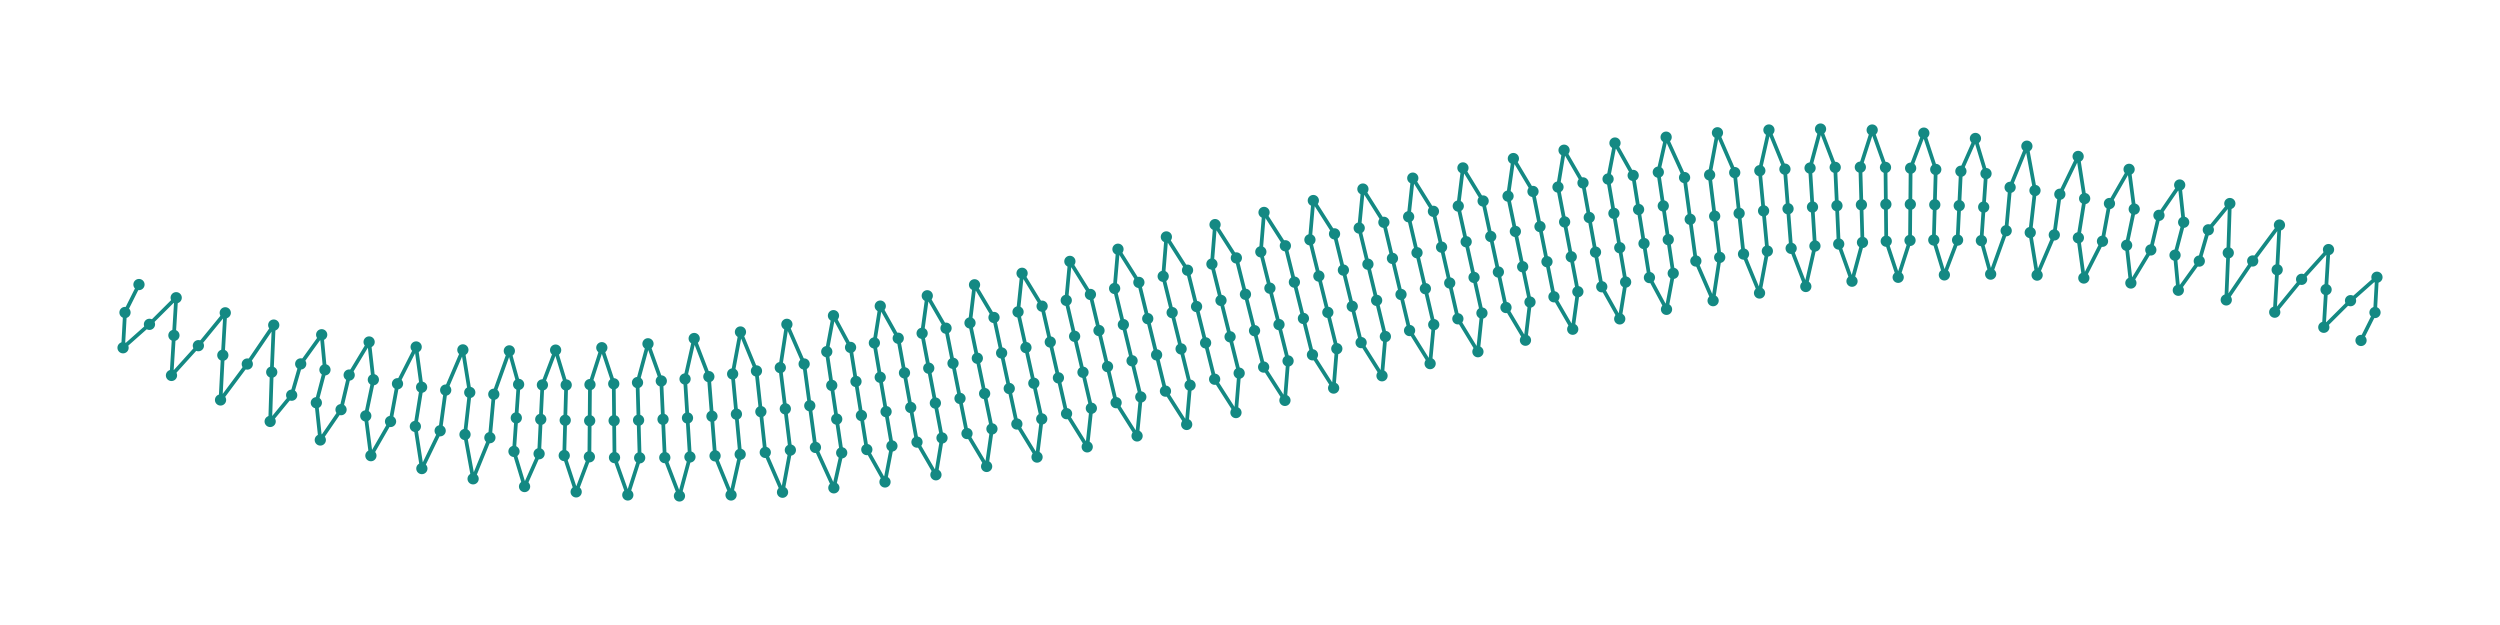 <?xml version="1.0" encoding="utf-8" ?>
<svg xmlns="http://www.w3.org/2000/svg" xmlns:ev="http://www.w3.org/2001/xml-events" xmlns:xlink="http://www.w3.org/1999/xlink" baseProfile="full" height="50mm" version="1.1" viewBox="0,0,200,50" width="200mm">
    <defs>
        <style type="text/css"><![CDATA[
.stitch_line {
    stroke-width: 0.3;
    stroke-linejoin: round;
    stroke-linecap: round;
    fill: none;
}
.path_center_line {
    stroke-width: 0.2;
    stroke-linejoin: round;
    stroke-linecap: round;
    fill: none;
    stroke:#333;
}
.path_contour {
    stroke: #ddd;
    fill-opacity: 1;
    fill: #eee;
    stroke-width: 0.3;
}
.text{
    text-anchor: middle;
    dominant-baseline: middle;
    font-family: sans-serif;
    font-size: 1.5mm;
}
.smalltext{
    text-anchor: middle;
    dominant-baseline: middle;
    font-family: sans-serif;
    font-size: 1mm;
}
.color_0 {
    stroke:#148983;
}
.dot_0 {
    marker-start:url(#dot_0);
    marker-mid:url(#dot_0);
    marker-end:url(#dot_0);
}
]]></style>
        <marker id="dot_0" markerHeight="3.0" markerWidth="3.0" refX="1.5" refY="1.5">
            <circle cx="1.5" cy="1.5" fill="#148983" r="1.5"/>
        </marker>
    </defs>
    <g>
        <path class="stitch_line color_0 dot_0" d="M 11.118, 22.764  L 10.000, 25.000  L 9.844, 27.821  L 11.957, 25.947  L 14.095, 23.818  L 13.913, 26.831  L 13.718, 30.034  L 15.870, 27.654  L 18.021, 25.025  L 17.826, 28.417  L 17.643, 31.997  L 19.783, 29.123  L 21.899, 26.007  L 21.739, 29.771  L 21.613, 33.716  L 23.334, 31.615  L 24.057, 29.113  L 25.734, 26.780  L 25.997, 29.585  L 25.307, 32.221  L 25.624, 35.199  L 27.283, 32.773  L 27.934, 30.005  L 29.530, 27.359  L 29.868, 30.376  L 29.262, 33.272  L 29.672, 36.453  L 31.244, 33.718  L 31.800, 30.699  L 33.293, 27.758  L 33.729, 30.975  L 33.228, 34.115  L 33.749, 37.485  L 35.213, 34.461  L 35.656, 31.207  L 37.030, 27.991  L 37.581, 31.395  L 37.201, 34.760  L 37.849, 38.305  L 39.191, 35.013  L 39.505, 31.541  L 40.747, 28.070  L 41.489, 30.752  L 41.304, 33.433  L 41.119, 36.113  L 41.965, 38.923  L 43.128, 36.300  L 43.261, 33.547  L 43.393, 30.794  L 44.450, 28.008  L 45.296, 30.799  L 45.217, 33.621  L 45.139, 36.444  L 46.093, 39.350  L 47.150, 36.545  L 47.174, 33.657  L 47.198, 30.768  L 48.146, 27.816  L 49.100, 30.703  L 49.130, 33.655  L 49.161, 36.606  L 50.225, 39.597  L 51.173, 36.627  L 51.087, 33.616  L 51.001, 30.606  L 51.839, 27.503  L 52.903, 30.477  L 53.043, 33.544  L 53.184, 36.610  L 54.357, 39.676  L 55.195, 36.556  L 55.000, 33.438  L 54.805, 30.319  L 55.535, 27.081  L 56.708, 30.131  L 56.957, 33.299  L 57.205, 36.468  L 58.485, 39.599  L 59.214, 36.346  L 58.913, 33.131  L 58.612, 29.916  L 59.237, 26.559  L 60.517, 29.675  L 60.870, 32.933  L 61.222, 36.192  L 62.603, 39.378  L 63.229, 36.007  L 62.826, 32.708  L 62.423, 29.409  L 62.951, 25.946  L 64.332, 29.119  L 64.783, 32.456  L 65.234, 35.793  L 66.709, 39.027  L 67.336, 36.226  L 66.938, 33.528  L 66.540, 30.831  L 66.142, 28.133  L 66.678, 25.253  L 68.045, 27.794  L 68.479, 30.517  L 68.913, 33.241  L 69.346, 35.965  L 70.801, 38.557  L 71.354, 35.678  L 70.886, 32.931  L 70.418, 30.183  L 69.950, 27.435  L 70.421, 24.488  L 71.859, 27.059  L 72.359, 29.829  L 72.859, 32.599  L 73.359, 35.368  L 74.875, 37.983  L 75.361, 35.036  L 74.830, 32.246  L 74.300, 29.456  L 73.770, 26.665  L 74.182, 23.662  L 75.683, 26.257  L 76.242, 29.066  L 76.801, 31.875  L 77.360, 34.683  L 78.930, 37.315  L 79.356, 34.311  L 78.771, 31.486  L 78.186, 28.660  L 77.600, 25.834  L 77.963, 22.783  L 79.521, 25.399  L 80.130, 28.240  L 80.740, 31.081  L 81.349, 33.921  L 82.964, 36.566  L 83.339, 33.515  L 82.707, 30.661  L 82.075, 27.806  L 81.444, 24.952  L 81.766, 21.863  L 83.370, 24.495  L 84.022, 27.361  L 84.674, 30.228  L 85.325, 33.094  L 86.977, 35.749  L 87.308, 32.660  L 86.639, 29.783  L 85.970, 26.906  L 85.300, 24.029  L 85.590, 20.911  L 87.234, 23.556  L 87.919, 26.442  L 88.603, 29.328  L 89.288, 32.214  L 90.967, 34.875  L 91.264, 31.757  L 90.566, 28.863  L 89.869, 25.970  L 89.171, 23.077  L 89.438, 19.938  L 91.111, 22.592  L 91.820, 25.492  L 92.528, 28.392  L 93.237, 31.291  L 94.934, 33.956  L 95.206, 30.818  L 94.489, 27.913  L 93.772, 25.009  L 93.055, 22.105  L 93.309, 18.954  L 95.003, 21.615  L 95.726, 24.523  L 96.448, 27.430  L 97.171, 30.338  L 98.877, 33.005  L 99.133, 29.854  L 98.407, 26.944  L 97.680, 24.034  L 96.954, 21.124  L 97.204, 17.969  L 98.909, 20.634  L 99.636, 23.545  L 100.364, 26.455  L 101.091, 29.366  L 102.796, 32.031  L 103.046, 28.876  L 102.320, 25.966  L 101.593, 23.056  L 100.867, 20.146  L 101.123, 16.995  L 102.829, 19.662  L 103.552, 22.570  L 104.274, 25.477  L 104.997, 28.385  L 106.691, 31.046  L 106.945, 27.895  L 106.228, 24.991  L 105.511, 22.087  L 104.794, 19.182  L 105.066, 16.044  L 106.763, 18.709  L 107.472, 21.608  L 108.180, 24.508  L 108.889, 27.408  L 110.562, 30.062  L 110.829, 26.923  L 110.131, 24.030  L 109.434, 21.137  L 108.736, 18.243  L 109.033, 15.125  L 110.712, 17.786  L 111.397, 20.672  L 112.081, 23.558  L 112.766, 26.444  L 114.410, 29.089  L 114.700, 25.971  L 114.030, 23.094  L 113.361, 20.217  L 112.692, 17.340  L 113.023, 14.251  L 114.675, 16.906  L 115.326, 19.772  L 115.978, 22.639  L 116.630, 25.505  L 118.234, 28.137  L 118.556, 25.048  L 117.925, 22.194  L 117.293, 19.339  L 116.661, 16.485  L 117.036, 13.434  L 118.651, 16.079  L 119.260, 18.919  L 119.870, 21.760  L 120.479, 24.601  L 122.037, 27.217  L 122.400, 24.166  L 121.814, 21.340  L 121.229, 18.514  L 120.644, 15.689  L 121.070, 12.685  L 122.640, 15.317  L 123.199, 18.125  L 123.758, 20.934  L 124.317, 23.743  L 125.818, 26.338  L 126.230, 23.335  L 125.700, 20.544  L 125.170, 17.754  L 124.639, 14.964  L 125.125, 12.017  L 126.641, 14.632  L 127.141, 17.401  L 127.641, 20.171  L 128.141, 22.941  L 129.579, 25.512  L 130.050, 22.565  L 129.582, 19.817  L 129.114, 17.069  L 128.646, 14.322  L 129.199, 11.443  L 130.654, 14.035  L 131.087, 16.759  L 131.521, 19.483  L 131.955, 22.206  L 133.322, 24.747  L 133.858, 21.867  L 133.460, 19.169  L 133.062, 16.472  L 132.664, 13.774  L 133.291, 10.973  L 134.766, 14.207  L 135.217, 17.544  L 135.668, 20.881  L 137.049, 24.054  L 137.577, 20.591  L 137.174, 17.292  L 136.771, 13.993  L 137.397, 10.622  L 138.778, 13.808  L 139.130, 17.067  L 139.483, 20.325  L 140.763, 23.441  L 141.388, 20.084  L 141.087, 16.869  L 140.786, 13.654  L 141.515, 10.401  L 142.795, 13.532  L 143.043, 16.701  L 143.292, 19.869  L 144.465, 22.919  L 145.195, 19.681  L 145.000, 16.562  L 144.805, 13.444  L 145.643, 10.324  L 146.816, 13.390  L 146.957, 16.456  L 147.097, 19.523  L 148.161, 22.497  L 148.999, 19.394  L 148.913, 16.384  L 148.827, 13.373  L 149.775, 10.403  L 150.839, 13.394  L 150.870, 16.345  L 150.900, 19.297  L 151.854, 22.184  L 152.802, 19.232  L 152.826, 16.343  L 152.850, 13.455  L 153.907, 10.650  L 154.861, 13.556  L 154.783, 16.379  L 154.704, 19.201  L 155.550, 21.992  L 156.607, 19.206  L 156.739, 16.453  L 156.872, 13.700  L 158.035, 11.077  L 158.881, 13.887  L 158.696, 16.567  L 158.511, 19.248  L 159.253, 21.930  L 160.495, 18.459  L 160.809, 14.987  L 162.151, 11.695  L 162.799, 15.240  L 162.419, 18.605  L 162.970, 22.009  L 164.344, 18.793  L 164.787, 15.539  L 166.251, 12.515  L 166.772, 15.885  L 166.271, 19.025  L 166.707, 22.242  L 168.200, 19.301  L 168.756, 16.282  L 170.328, 13.547  L 170.738, 16.728  L 170.132, 19.624  L 170.470, 22.641  L 172.066, 19.995  L 172.717, 17.227  L 174.376, 14.801  L 174.693, 17.779  L 174.003, 20.415  L 174.266, 23.220  L 175.943, 20.887  L 176.666, 18.385  L 178.387, 16.284  L 178.261, 20.229  L 178.101, 23.993  L 180.217, 20.877  L 182.357, 18.003  L 182.174, 21.583  L 181.979, 24.975  L 184.130, 22.346  L 186.282, 19.966  L 186.087, 23.169  L 185.905, 26.182  L 188.043, 24.053  L 190.156, 22.179  L 190.000, 25.000  L 188.882, 27.236 "/>
    </g>
</svg>
